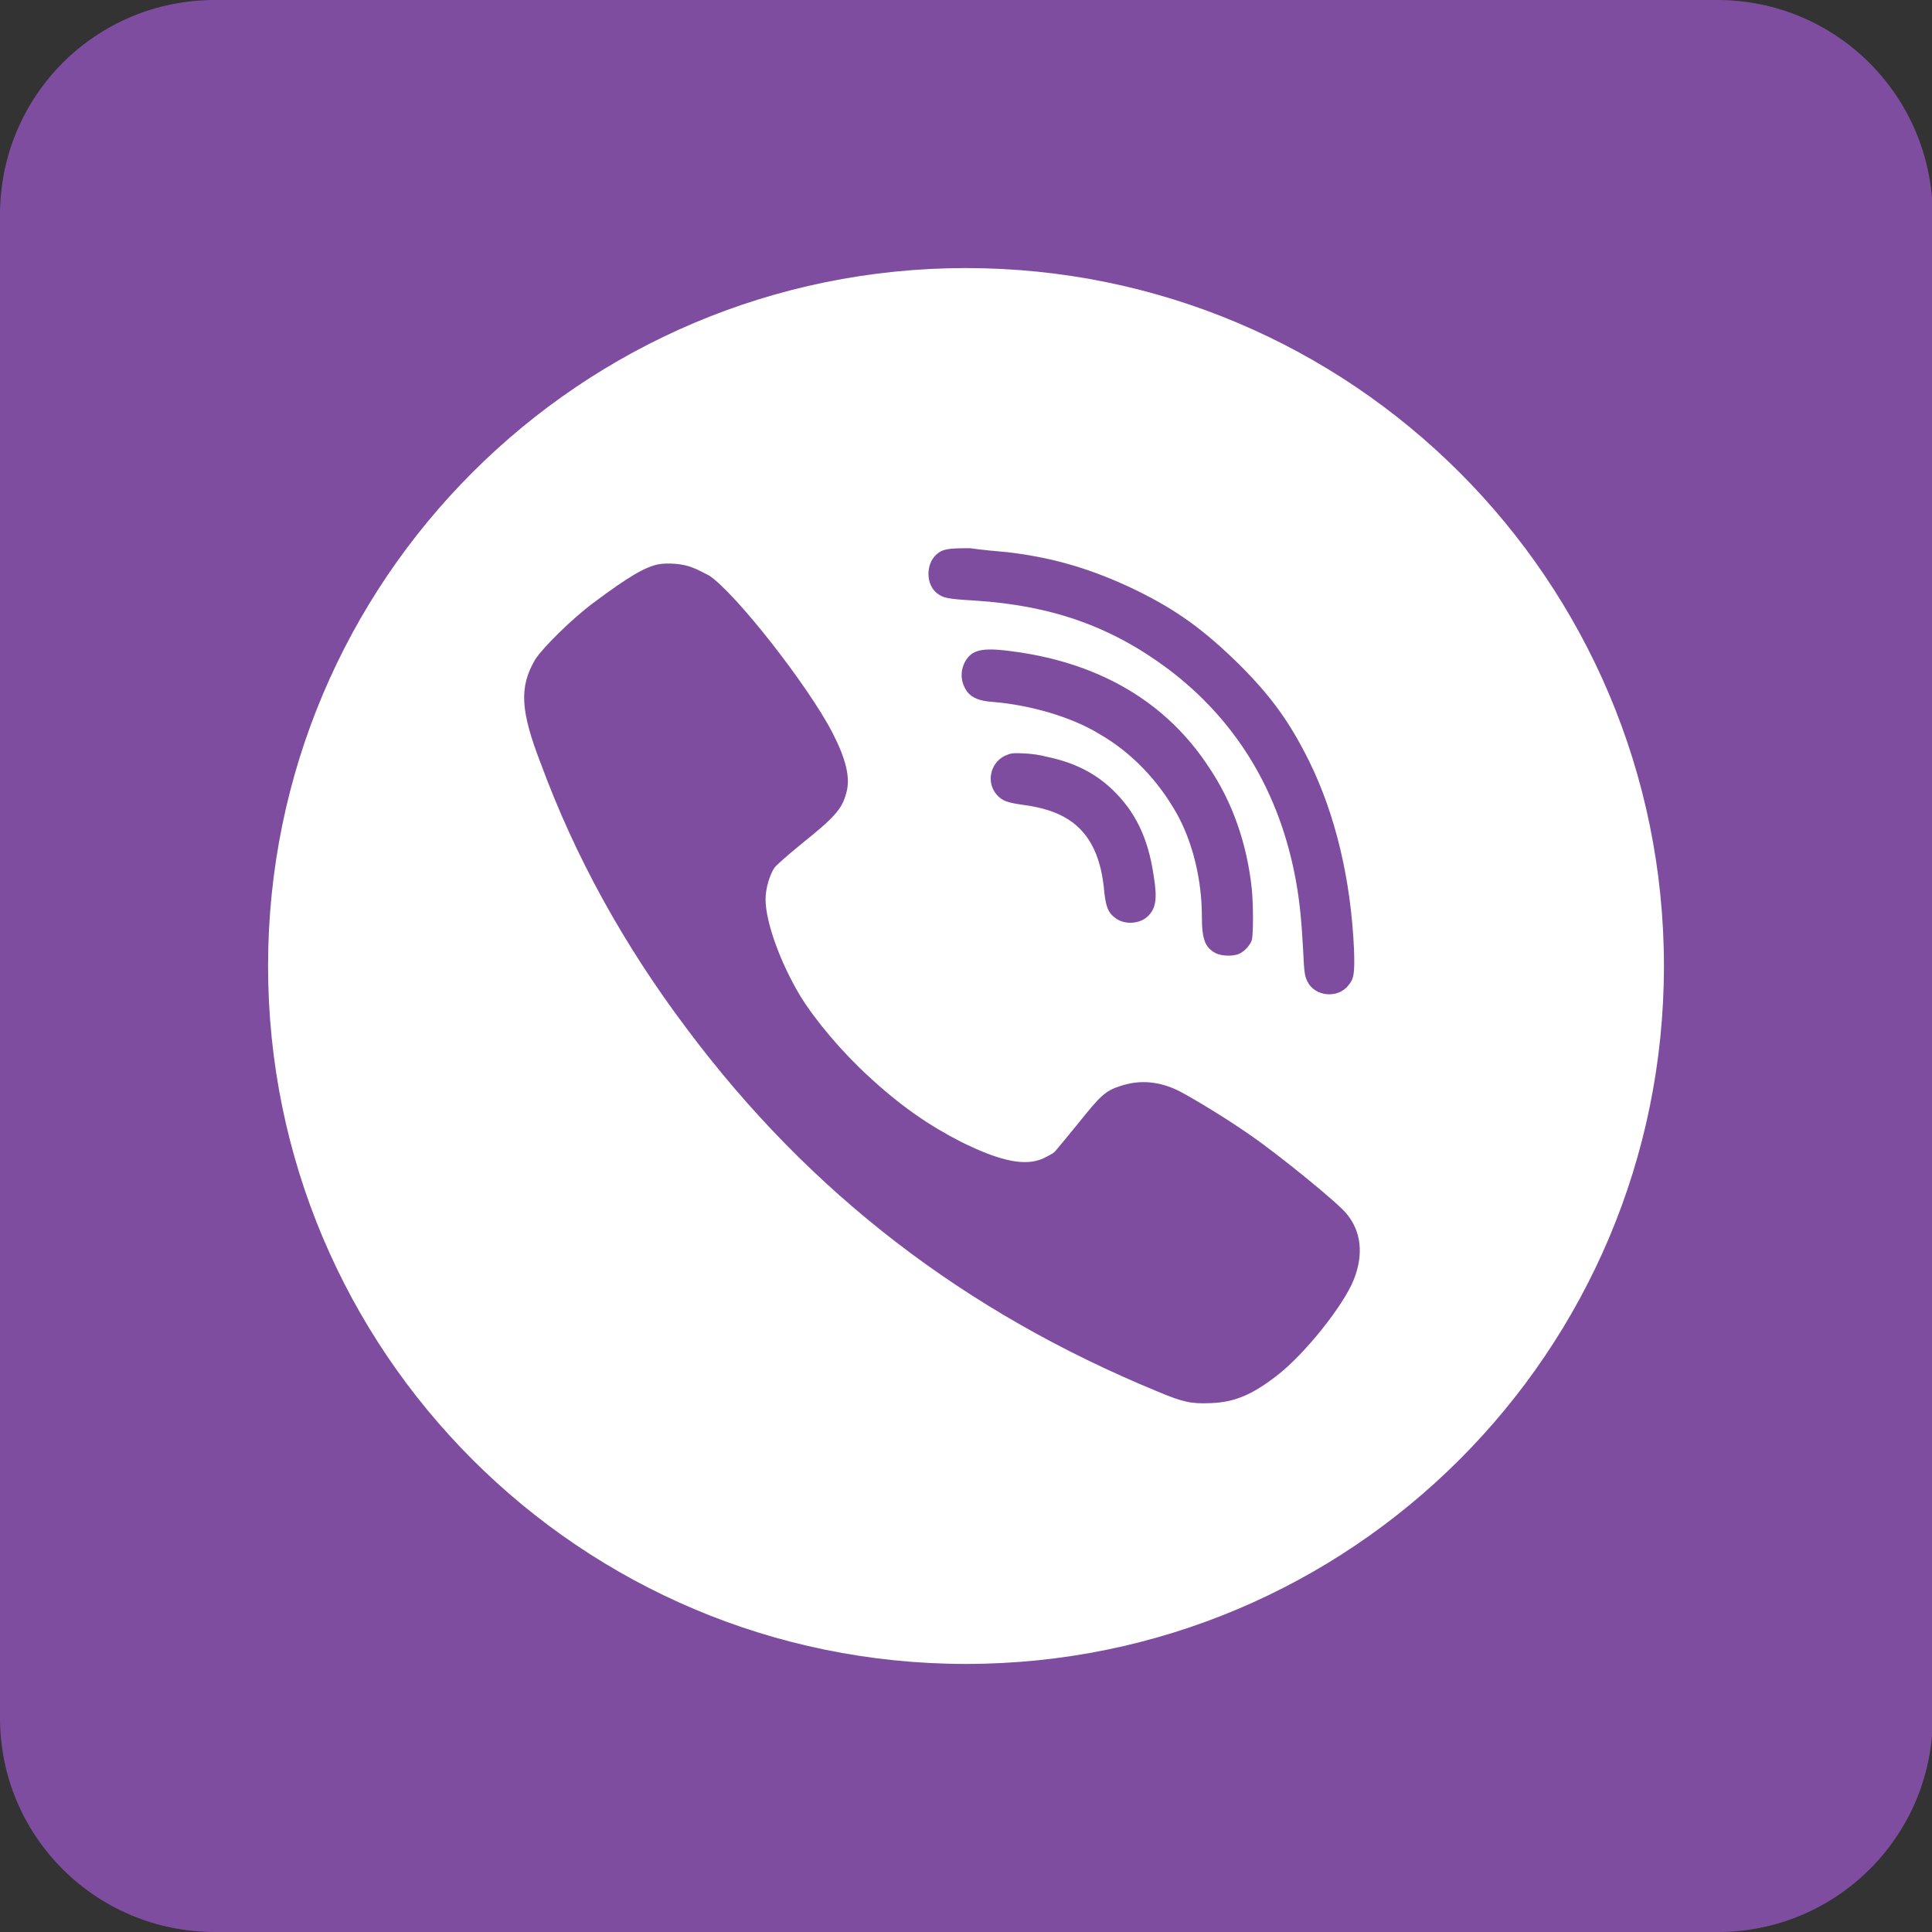 <?xml version="1.0" encoding="utf-8"?>
<!-- Generator: Adobe Illustrator 25.2.0, SVG Export Plug-In . SVG Version: 6.00 Build 0)  -->
<svg version="1.1" id="Слой_1" xmlns="http://www.w3.org/2000/svg" xmlns:xlink="http://www.w3.org/1999/xlink" x="0px" y="0px"
     width="24px" height="24px" viewBox="0 0 24 24" style="enable-background:new 0 0 24 24;" xml:space="preserve">
<rect x="0" y="0" width="24" height="24" fill="#333333" stroke="none"/>
<style type="text/css">
	.st0{clip-path:url(#SVGID_2_);}
	.st1{fill-rule:evenodd;clip-rule:evenodd;fill:#7F4DA0;}
	.st2{fill-rule:evenodd;clip-rule:evenodd;fill:#FFFFFF;}
</style>
<g>
	<defs>
		<rect id="SVGID_1_" width="24" height="24"/>
	</defs>
	<clipPath id="SVGID_2_">
		<use xlink:href="#SVGID_1_"  style="overflow:visible;"/>
	</clipPath>
	<g class="st0">
		<path class="st1" d="M2.67,24h18.67c1.47,0,2.67-1.19,2.67-2.67V2.67C24,1.19,22.81,0,21.33,0H2.67C1.19,0,0,1.19,0,2.67v18.67
			C0,22.81,1.19,24,2.67,24z"/>
		<path class="st2" d="M12,3.33c4.79,0,8.67,3.88,8.67,8.67c0,4.79-3.88,8.67-8.67,8.67c-4.79,0-8.67-3.88-8.67-8.67
			C3.33,7.21,7.21,3.33,12,3.33z M12.52,6.86c0.59,0.07,1.07,0.22,1.59,0.47c0.51,0.25,0.84,0.49,1.28,0.92
			c0.41,0.41,0.63,0.72,0.87,1.2c0.33,0.67,0.52,1.47,0.56,2.34c0.01,0.3,0,0.37-0.07,0.45c-0.13,0.17-0.42,0.14-0.51-0.05
			c-0.03-0.06-0.04-0.11-0.05-0.35c-0.02-0.37-0.04-0.61-0.09-0.89c-0.2-1.11-0.74-2-1.59-2.64c-0.71-0.53-1.45-0.79-2.41-0.85
			c-0.33-0.02-0.38-0.03-0.46-0.09c-0.14-0.11-0.14-0.36-0.01-0.48c0.08-0.07,0.14-0.08,0.42-0.08C12.19,6.83,12.4,6.85,12.52,6.86z
			 M8.6,7.05c0.06,0.02,0.15,0.07,0.21,0.1c0.33,0.22,1.23,1.37,1.53,1.95c0.17,0.33,0.23,0.57,0.17,0.76
			c-0.05,0.19-0.15,0.3-0.55,0.62c-0.16,0.13-0.32,0.27-0.34,0.3c-0.06,0.09-0.11,0.26-0.11,0.39c0,0.29,0.19,0.8,0.43,1.2
			c0.19,0.31,0.53,0.71,0.86,1.01c0.39,0.36,0.74,0.6,1.13,0.8c0.5,0.25,0.81,0.31,1.03,0.21c0.06-0.03,0.12-0.06,0.14-0.08
			c0.02-0.02,0.15-0.18,0.29-0.35c0.28-0.35,0.34-0.41,0.53-0.47c0.24-0.08,0.49-0.06,0.74,0.07c0.19,0.1,0.6,0.35,0.87,0.54
			c0.35,0.24,1.1,0.85,1.2,0.98c0.18,0.22,0.21,0.5,0.09,0.81c-0.13,0.33-0.62,0.94-0.96,1.2c-0.31,0.24-0.53,0.33-0.82,0.34
			c-0.24,0.01-0.34-0.01-0.65-0.14c-2.41-0.99-4.33-2.47-5.85-4.5c-0.8-1.06-1.4-2.16-1.82-3.3C6.46,8.82,6.45,8.53,6.65,8.19
			c0.09-0.14,0.45-0.5,0.72-0.7c0.44-0.33,0.65-0.45,0.81-0.48C8.29,6.99,8.48,7,8.6,7.05z M12.64,8.1
			c1.04,0.15,1.85,0.63,2.37,1.42c0.3,0.44,0.48,0.96,0.54,1.52c0.02,0.2,0.02,0.57,0,0.64c-0.02,0.06-0.09,0.14-0.16,0.17
			c-0.07,0.03-0.21,0.03-0.29-0.01c-0.13-0.07-0.17-0.17-0.17-0.46c0-0.44-0.11-0.91-0.31-1.27c-0.23-0.41-0.56-0.76-0.96-0.99
			c-0.34-0.21-0.85-0.36-1.32-0.4c-0.17-0.01-0.26-0.05-0.32-0.12C11.93,8.48,11.92,8.33,12,8.2C12.09,8.06,12.23,8.04,12.64,8.1z
			 M13,9.4c0.34,0.07,0.6,0.2,0.82,0.41c0.28,0.27,0.44,0.59,0.51,1.06c0.05,0.3,0.03,0.42-0.08,0.52c-0.1,0.09-0.29,0.1-0.4,0.01
			c-0.08-0.06-0.11-0.13-0.13-0.3c-0.02-0.23-0.06-0.4-0.13-0.55c-0.15-0.32-0.42-0.49-0.87-0.55c-0.21-0.03-0.27-0.05-0.34-0.13
			c-0.13-0.15-0.08-0.39,0.1-0.48c0.07-0.03,0.09-0.04,0.24-0.03C12.8,9.36,12.93,9.38,13,9.4z"/>
	</g>
</g>
</svg>
